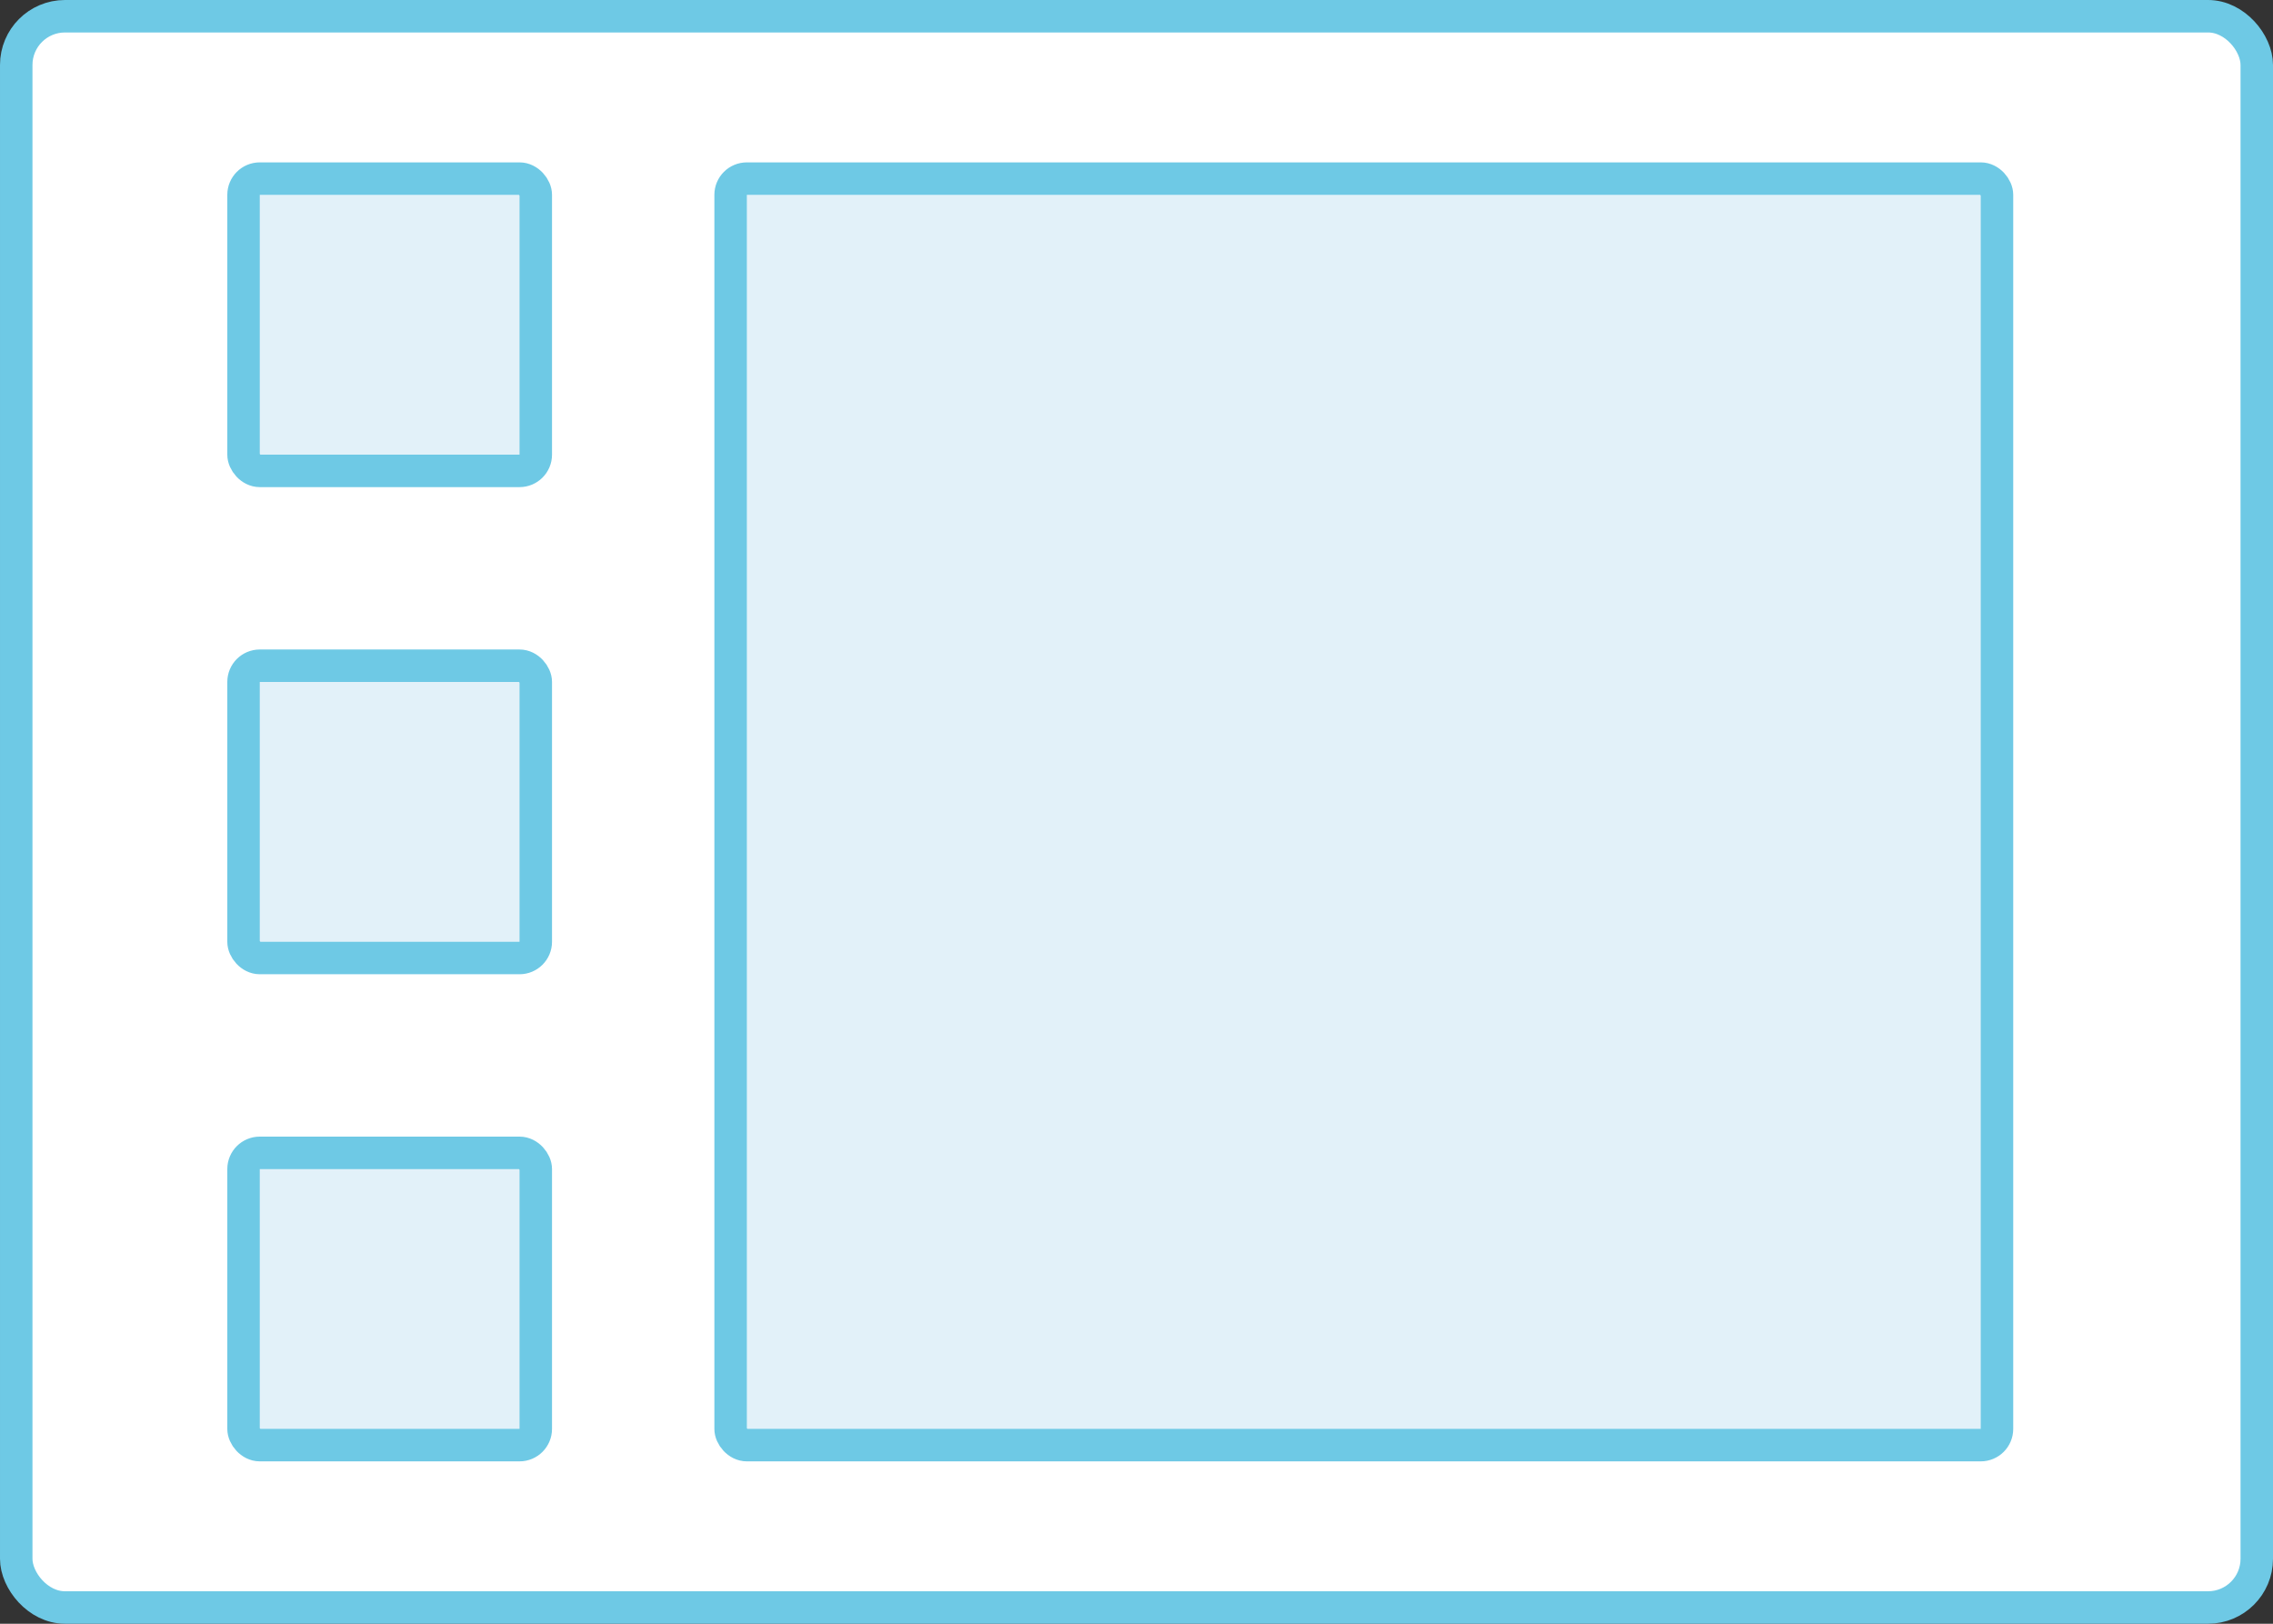 <svg width="70" height="50" viewBox="0 0 70 50" fill="none" xmlns="http://www.w3.org/2000/svg">
<rect x="0" y="0" width="70" height="50" fill="#333333" stroke="none"/>
<rect x="0.5" y="0.5" width="69" height="49" rx="1.5" fill="white" stroke="#6EC9E5"/>
<rect x="22.5" y="5.5" width="39" height="39" rx="0.5" fill="#E2F1F9" stroke="#6EC9E5"/>
<rect x="7.5" y="5.5" width="9" height="9" rx="0.5" fill="#E2F1F9" stroke="#6EC9E5"/>
<rect x="7.5" y="20.5" width="9" height="9" rx="0.5" fill="#E2F1F9" stroke="#6EC9E5"/>
<rect x="7.5" y="35.5" width="9" height="9" rx="0.5" fill="#E2F1F9" stroke="#6EC9E5"/>
</svg>

